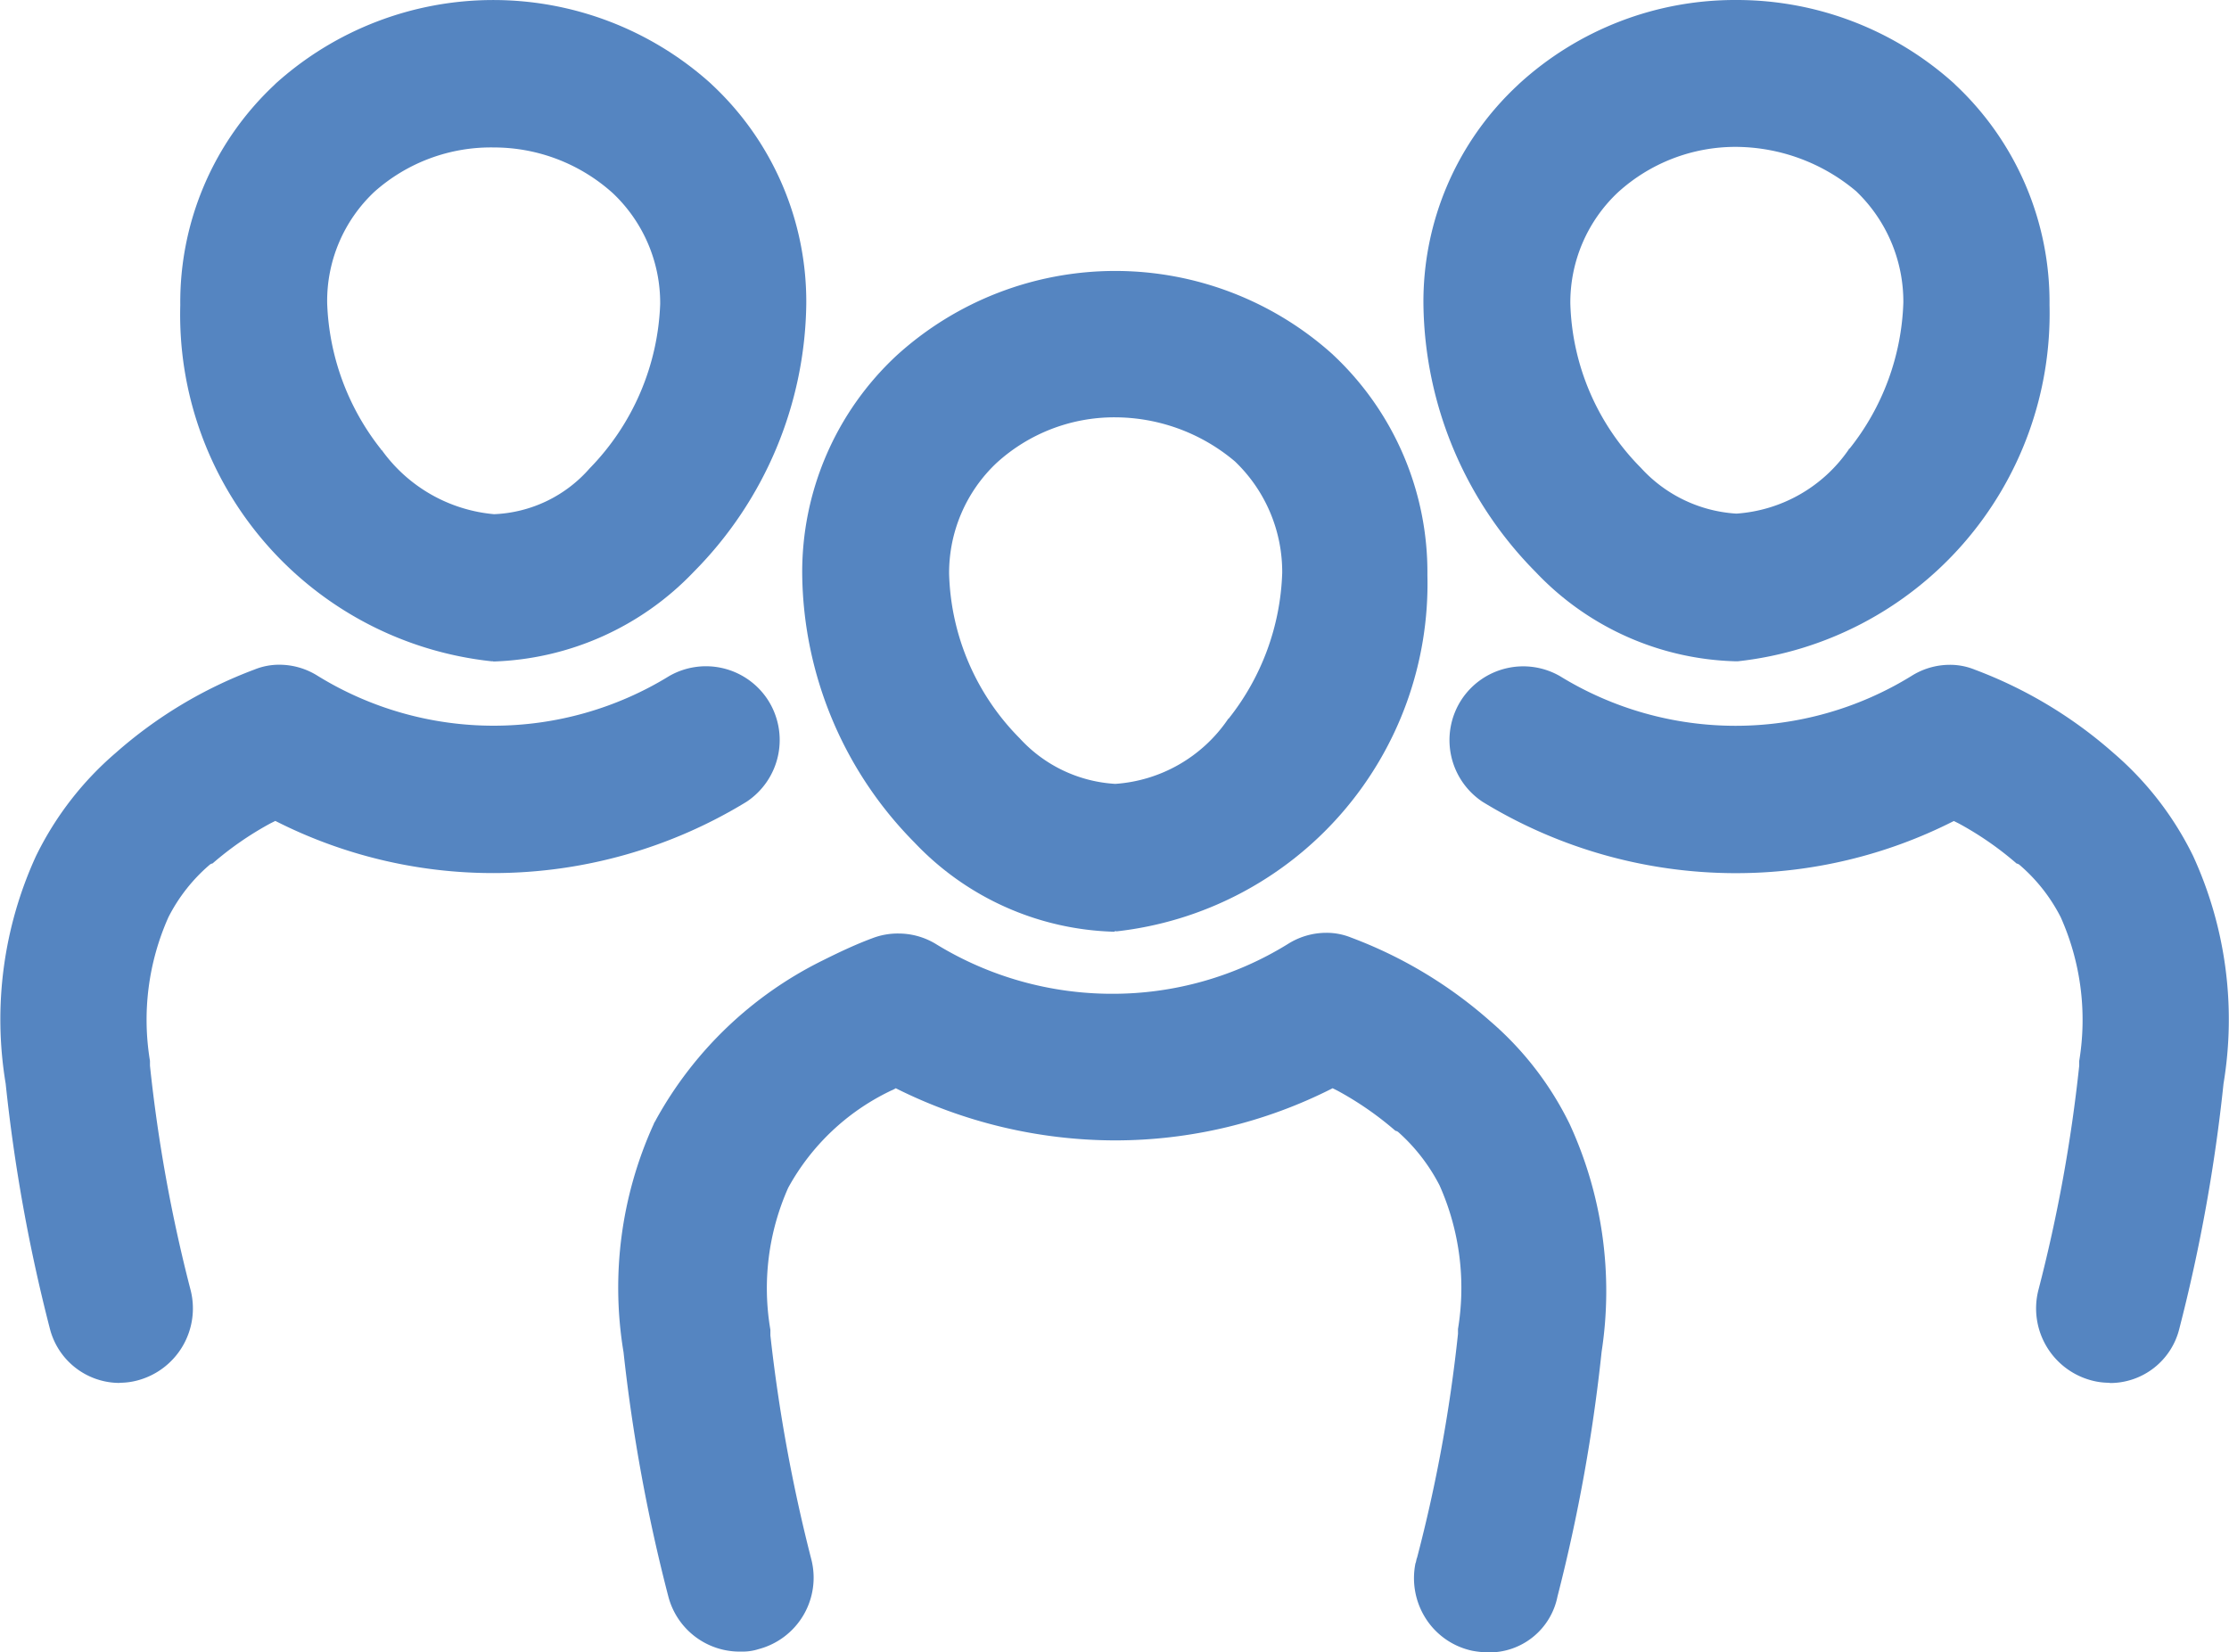 <svg xmlns="http://www.w3.org/2000/svg" width="50" height="37.069" viewBox="0 0 50 37.069">
    <defs>
        <style>
            .class-icon{fill:#5585c1}
        </style>
    </defs>
    <g id="icon" transform="translate(0 -7)">
        <g id="perfil">
            <g id="users_1_" transform="translate(0 7)">
                <path id="Trazado_3090" d="M141.3 82.617a6.4 6.4 0 0 1-4.483-2 8.681 8.681 0 0 1-2.52-6 6.63 6.63 0 0 1 2.124-4.933 7.29 7.29 0 0 1 9.776-.018l.018.018a6.68 6.68 0 0 1 2.106 4.933 7.848 7.848 0 0 1-6.985 7.993c0-.018-.018 0-.036 0zm.018-11.54a3.916 3.916 0 0 0-2.664 1.026 3.388 3.388 0 0 0-1.062 2.484 5.445 5.445 0 0 0 1.584 3.691 3.15 3.15 0 0 0 2.144 1.022 3.335 3.335 0 0 0 2.52-1.44.018.018 0 0 1 .018-.018 5.543 5.543 0 0 0 1.206-3.277 3.428 3.428 0 0 0-1.062-2.5 4.181 4.181 0 0 0-2.682-.988z" class="class-icon" data-name="Trazado 3090" transform="translate(-116.302 -61.715)"/>
                <path id="Trazado_3091" d="M130.925 166.349a2.206 2.206 0 0 1-.342-.036 1.644 1.644 0 0 1-1.044-.72 1.683 1.683 0 0 1-.234-1.242c.018-.036.018-.09.036-.126a33.776 33.776 0 0 0 .918-5.023v-.108a5.648 5.648 0 0 0-.414-3.223 4.135 4.135 0 0 0-.918-1.188.137.137 0 0 0-.072-.036 7.241 7.241 0 0 0-1.3-.9l-.108-.054a10.78 10.78 0 0 1-4.9 1.17 11.017 11.017 0 0 1-4.9-1.17.591.591 0 0 1-.108.054l-.036.018a5.159 5.159 0 0 0-2.268 2.16 5.538 5.538 0 0 0-.4 3.187v.126a36.262 36.262 0 0 0 .918 5.023 1.657 1.657 0 0 1-1.188 2.016 1.16 1.16 0 0 1-.36.054h-.072a1.653 1.653 0 0 1-1.584-1.224 38.236 38.236 0 0 1-1.008-5.491 8.853 8.853 0 0 1 .666-5.095c.018-.036.018-.054.036-.072 0-.018.018-.018.018-.036A8.628 8.628 0 0 1 116 150.83c.36-.18.738-.36 1.116-.5a1.586 1.586 0 0 1 .594-.108 1.614 1.614 0 0 1 .864.252 7.553 7.553 0 0 0 3.925 1.1 7.468 7.468 0 0 0 3.943-1.116 1.614 1.614 0 0 1 .864-.252 1.467 1.467 0 0 1 .558.108 9.984 9.984 0 0 1 3.115 1.872 7.217 7.217 0 0 1 1.764 2.268l.018.036a8.959 8.959 0 0 1 .72 5.113 38.182 38.182 0 0 1-.99 5.491 1.559 1.559 0 0 1-1.566 1.255z" class="class-icon" data-name="Trazado 3091" transform="translate(-97.554 -129.28)"/>
                <path id="Trazado_3092" d="M229.764 132.913a1.535 1.535 0 0 1-.414-.054 1.671 1.671 0 0 1-1.188-2.016 34.441 34.441 0 0 0 .918-5.041v-.108a5.648 5.648 0 0 0-.414-3.223 3.836 3.836 0 0 0-.918-1.17.137.137 0 0 0-.072-.036 7.241 7.241 0 0 0-1.3-.9l-.108-.054a10.78 10.78 0 0 1-4.9 1.17 10.89 10.89 0 0 1-5.671-1.6 1.662 1.662 0 0 1-.468-2.3 1.656 1.656 0 0 1 2.2-.522 7.521 7.521 0 0 0 7.885 0 1.614 1.614 0 0 1 .864-.252 1.467 1.467 0 0 1 .558.108 9.984 9.984 0 0 1 3.115 1.872 7.217 7.217 0 0 1 1.764 2.268l.018.036a8.793 8.793 0 0 1 .684 5.113 37.727 37.727 0 0 1-.99 5.491 1.6 1.6 0 0 1-1.566 1.224z" class="class-icon" data-name="Trazado 3092" transform="translate(-182.44 -101.893)"/>
                <path id="Trazado_3093" d="M218.7 48.835a6.4 6.4 0 0 1-4.483-2 8.681 8.681 0 0 1-2.52-6 6.629 6.629 0 0 1 2.124-4.933l.018-.018A7.175 7.175 0 0 1 218.72 34a7.278 7.278 0 0 1 4.879 1.872l.036.036a6.68 6.68 0 0 1 2.106 4.933 7.847 7.847 0 0 1-6.985 7.993zm.018-11.54a3.916 3.916 0 0 0-2.664 1.026 3.388 3.388 0 0 0-1.062 2.484 5.445 5.445 0 0 0 1.584 3.691 3.15 3.15 0 0 0 2.142 1.026 3.335 3.335 0 0 0 2.52-1.44.018.018 0 0 1 .018-.018 5.544 5.544 0 0 0 1.206-3.277 3.428 3.428 0 0 0-1.062-2.5 4.217 4.217 0 0 0-2.68-.992z" class="class-icon" data-name="Trazado 3093" transform="translate(-179.767 -34)"/>
                <path id="Trazado_3094" d="M37.012 132.913a1.534 1.534 0 0 0 .414-.054 1.671 1.671 0 0 0 1.188-2.016 34.446 34.446 0 0 1-.914-5.043v-.108a5.648 5.648 0 0 1 .414-3.223 3.835 3.835 0 0 1 .918-1.17.136.136 0 0 1 .072-.036 7.239 7.239 0 0 1 1.3-.9l.108-.054a10.78 10.78 0 0 0 4.9 1.17 10.89 10.89 0 0 0 5.671-1.6 1.662 1.662 0 0 0 .468-2.3 1.656 1.656 0 0 0-2.2-.522 7.522 7.522 0 0 1-7.885 0 1.614 1.614 0 0 0-.864-.252 1.467 1.467 0 0 0-.558.108 9.984 9.984 0 0 0-3.115 1.872 7.217 7.217 0 0 0-1.764 2.268l-.018.036a8.793 8.793 0 0 0-.684 5.113 37.741 37.741 0 0 0 .99 5.491 1.617 1.617 0 0 0 1.566 1.224z" class="class-icon" data-name="Trazado 3094" transform="translate(-34.336 -101.893)"/>
                <path id="Trazado_3095" d="M63.808 48.835h-.036a7.819 7.819 0 0 1-6.985-7.993 6.68 6.68 0 0 1 2.106-4.933l.036-.036a7.293 7.293 0 0 1 9.758 0l.018.018a6.658 6.658 0 0 1 2.124 4.933 8.681 8.681 0 0 1-2.52 6 6.49 6.49 0 0 1-4.5 2.016zM61.144 38.3a3.36 3.36 0 0 0-1.062 2.5 5.587 5.587 0 0 0 1.206 3.277.018.018 0 0 0 .018.018 3.478 3.478 0 0 0 2.52 1.44 3.005 3.005 0 0 0 2.142-1.026 5.565 5.565 0 0 0 1.584-3.691 3.388 3.388 0 0 0-1.062-2.484 3.983 3.983 0 0 0-2.664-1.026 3.928 3.928 0 0 0-2.682.992z" class="class-icon" data-name="Trazado 3095" transform="translate(-52.743 -34)"/>
            </g>
        </g>
    </g>
</svg>
